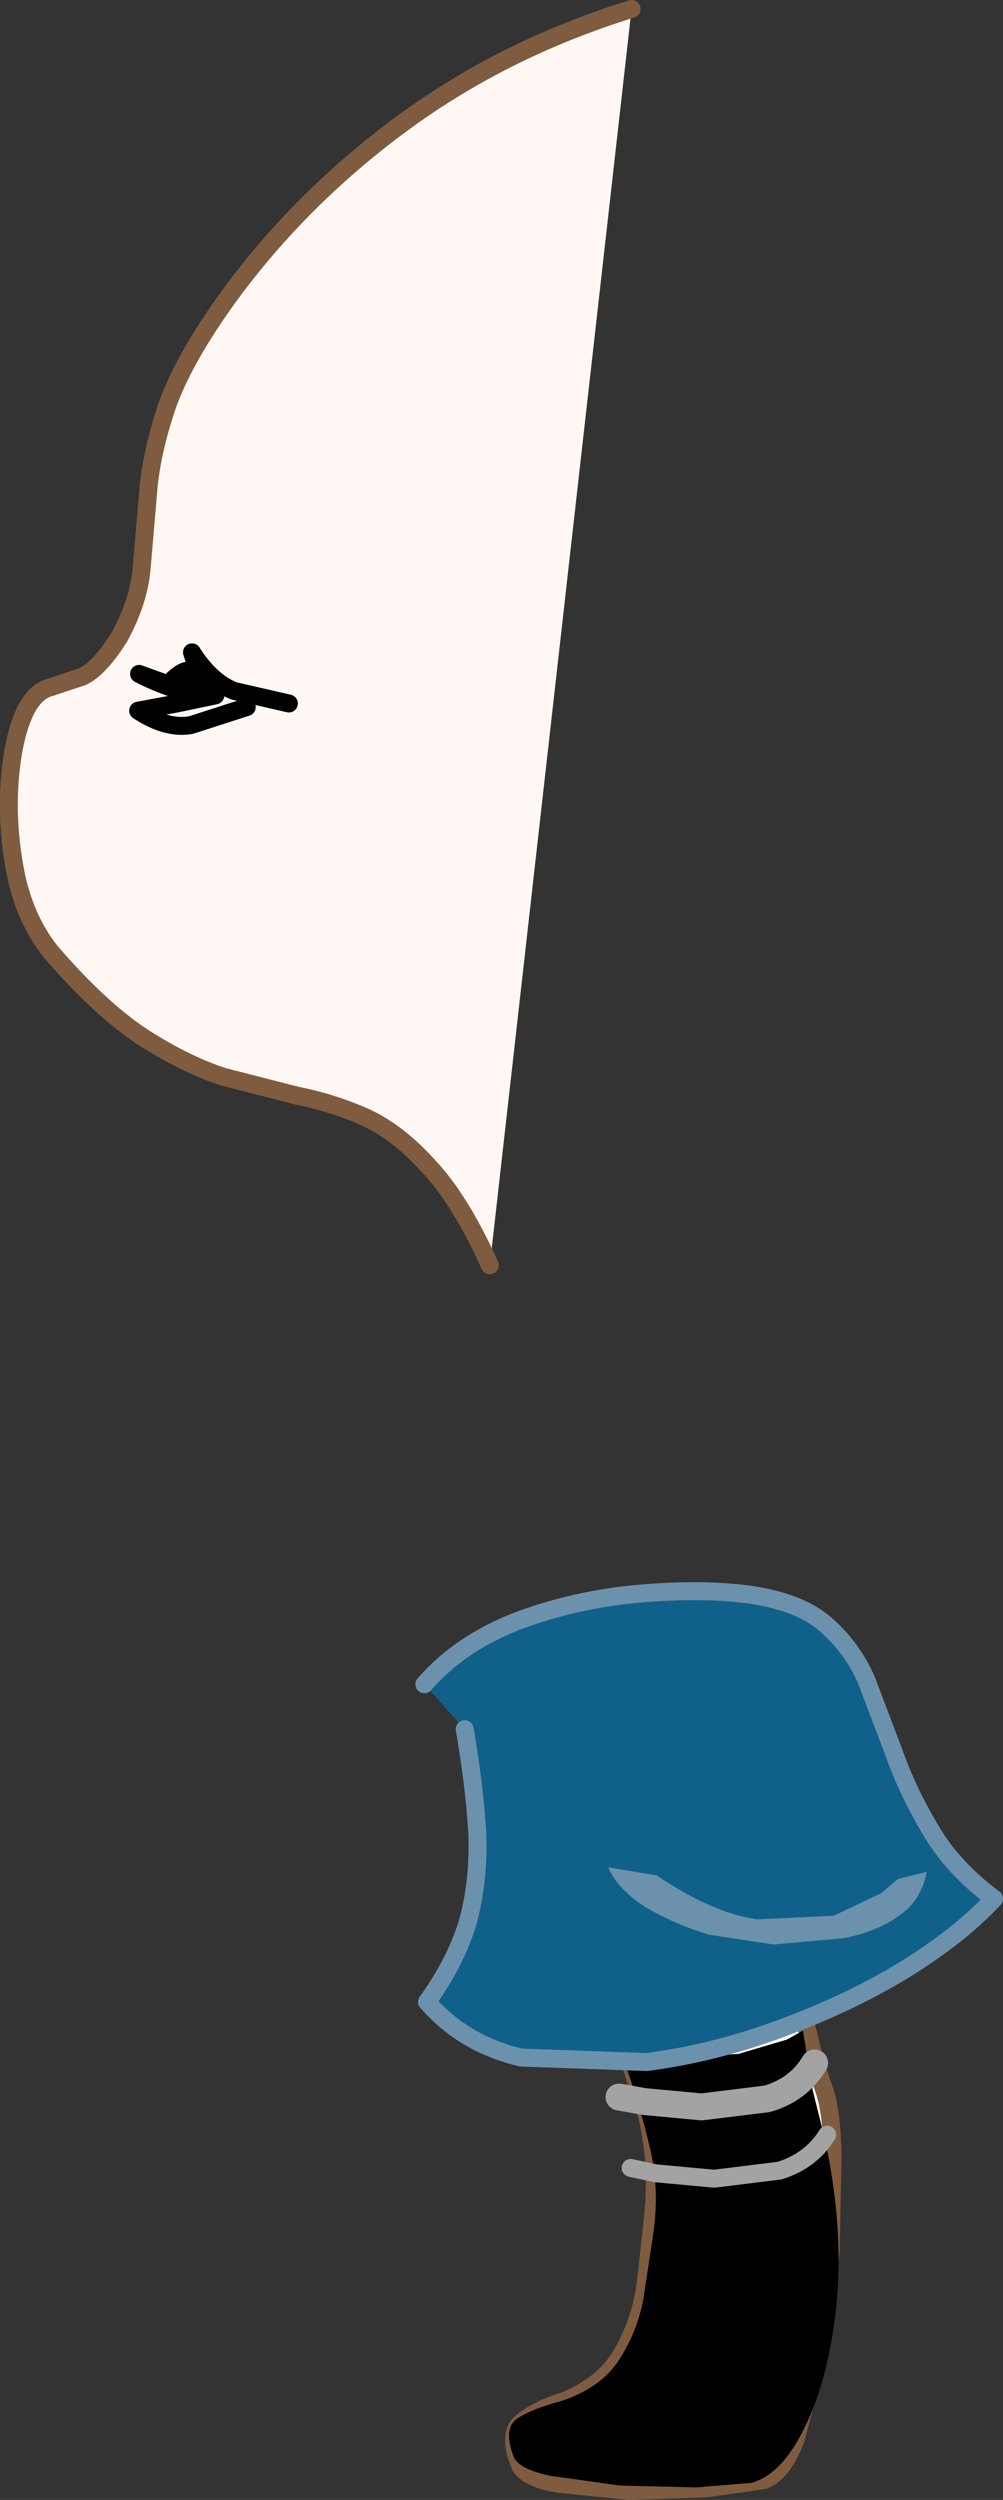 <?xml version="1.0" encoding="UTF-8" standalone="no"?>
<svg xmlns:xlink="http://www.w3.org/1999/xlink" height="139.3px" width="55.9px" xmlns="http://www.w3.org/2000/svg">
  <rect width="100%" height="100%" fill="#333333" stroke="none"/>
  <g transform="matrix(1.0, 0.0, 0.0, 1.0, -101.9, -376.55)">
    <path d="M146.0 476.35 Q145.5 478.45 145.75 481.6 145.95 484.7 146.5 487.85 147.1 490.95 147.85 493.05 148.25 494.2 148.3 496.6 L148.2 501.95 147.5 507.7 146.25 512.45 Q145.5 514.4 144.45 514.75 L141.3 515.2 137.0 515.35 133.0 514.95 Q131.3 514.65 130.9 513.95 130.15 512.15 131.0 511.5 131.85 510.8 133.45 510.3 135.7 509.35 136.65 507.55 137.65 505.75 137.9 503.7 L138.3 500.05 Q138.6 497.0 137.95 494.4 L136.2 488.85 135.15 485.85 133.6 481.5 132.15 477.1 Q131.55 475.1 131.5 474.1 L146.0 476.35" fill="#fff7f3" fill-rule="evenodd" stroke="none"/>
    <path d="M131.5 474.1 Q131.55 475.1 132.15 477.1 L133.6 481.5 135.15 485.85 136.2 488.85 137.95 494.4 Q138.6 497.0 138.3 500.05 L137.9 503.7 Q137.65 505.75 136.65 507.55 135.7 509.35 133.45 510.3 131.85 510.8 131.0 511.5 130.15 512.15 130.9 513.95 131.3 514.65 133.0 514.95 L137.0 515.35 141.3 515.2 144.45 514.75 Q145.5 514.4 146.25 512.45 L147.5 507.7 148.2 501.95 148.3 496.6 Q148.25 494.2 147.85 493.05 147.1 490.95 146.5 487.85 145.95 484.7 145.75 481.6 145.5 478.45 146.0 476.35" fill="none" stroke="#7f5c40" stroke-linecap="round" stroke-linejoin="round" stroke-width="1.0"/>
    <path d="M143.05 491.0 L145.75 490.2 146.65 489.7 147.2 493.05 147.85 495.65 Q148.9 500.4 148.55 504.65 148.15 508.9 146.8 511.7 145.5 514.45 143.75 514.9 L140.7 515.15 136.45 515.05 132.55 514.5 Q130.9 514.15 130.55 513.5 129.9 511.85 130.75 511.3 131.6 510.75 133.15 510.35 135.4 509.6 136.4 508.05 137.4 506.5 137.75 504.7 L138.25 501.4 Q138.7 498.7 138.15 496.35 137.6 493.95 136.65 491.3 L143.05 491.0" fill="#000000" fill-rule="evenodd" stroke="none"/>
    <path d="M136.4 493.4 L137.8 493.65 141.0 493.95 144.65 493.5 Q146.4 493.0 147.3 491.5" fill="none" stroke="#a3a3a3" stroke-linecap="round" stroke-linejoin="round" stroke-width="1.5"/>
    <path d="M137.05 497.35 L138.45 497.65 141.7 497.95 145.35 497.5 Q147.1 496.95 148.0 495.5" fill="none" stroke="#a3a3a3" stroke-linecap="round" stroke-linejoin="round" stroke-width="1.0"/>
    <path d="M125.55 470.4 Q127.55 468.1 130.8 466.85 134.05 465.65 137.55 465.35 141.0 465.05 143.65 465.4 146.45 465.8 147.9 467.05 149.4 468.35 150.2 470.2 L151.7 474.15 Q152.45 476.3 153.7 478.4 154.9 480.55 157.3 482.35 155.45 484.35 152.4 486.25 149.3 488.15 145.5 489.55 141.75 490.95 137.95 491.45 L130.95 491.2 Q127.75 490.45 125.7 488.1 127.35 485.8 128.0 483.55 128.6 481.25 128.5 478.7 128.35 476.1 127.8 472.9 L125.55 470.4" fill="#106189" fill-rule="evenodd" stroke="none"/>
    <path d="M127.8 472.9 Q128.35 476.1 128.5 478.7 128.6 481.25 128.0 483.55 127.35 485.8 125.7 488.1 127.75 490.45 130.95 491.2 L137.95 491.45 Q141.75 490.95 145.5 489.55 149.3 488.15 152.4 486.25 155.45 484.35 157.3 482.35 154.9 480.55 153.7 478.4 152.45 476.3 151.7 474.15 L150.2 470.2 Q149.4 468.35 147.9 467.05 146.45 465.8 143.65 465.4 141.0 465.05 137.55 465.35 134.05 465.65 130.8 466.85 127.55 468.1 125.55 470.4" fill="none" stroke="#6c91ad" stroke-linecap="round" stroke-linejoin="round" stroke-width="1.0"/>
    <path d="M135.8 480.6 L138.5 481.05 Q141.6 483.15 144.1 483.5 L148.35 483.3 151.0 482.05 151.95 481.25 153.55 480.85 Q153.25 482.45 152.0 483.3 150.75 484.2 148.9 484.55 L145.0 484.9 141.4 484.35 Q139.45 483.75 137.85 482.8 136.3 481.8 135.8 480.6" fill="#6c91ad" fill-rule="evenodd" stroke="none"/>
    <path d="M129.2 447.05 Q127.55 443.4 125.8 441.55 124.1 439.65 122.25 438.8 120.45 438.0 118.45 437.6 L114.35 436.55 Q112.2 435.85 109.8 434.3 107.4 432.7 104.7 429.55 103.25 427.7 102.75 425.1 102.25 422.45 102.45 419.95 102.65 417.5 103.35 416.1 103.9 415.05 104.7 414.85 L106.5 414.25 Q107.45 413.8 108.55 412.05 109.65 410.05 109.8 408.15 L110.15 404.05 Q110.3 401.9 111.2 399.2 112.15 396.5 114.7 393.0 118.7 387.55 124.35 383.4 130.0 379.25 137.1 377.05 L129.2 447.05" fill="#fff7f3" fill-rule="evenodd" stroke="none"/>
    <path d="M137.1 377.05 Q130.0 379.25 124.35 383.4 118.7 387.55 114.7 393.0 112.15 396.5 111.2 399.2 110.3 401.9 110.15 404.05 L109.8 408.15 Q109.65 410.05 108.55 412.05 107.45 413.8 106.5 414.25 L104.7 414.85 Q103.9 415.05 103.35 416.1 102.65 417.5 102.45 419.95 102.25 422.45 102.75 425.1 103.25 427.7 104.7 429.55 107.4 432.7 109.8 434.3 112.2 435.85 114.35 436.55 L118.45 437.6 Q120.45 438.0 122.25 438.8 124.1 439.65 125.8 441.55 127.55 443.4 129.2 447.05" fill="none" stroke="#7f5c40" stroke-linecap="round" stroke-linejoin="round" stroke-width="1.0"/>
    <path d="M118.0 415.75 L114.95 415.05 Q113.65 414.55 112.6 412.9 L113.05 414.3 113.1 414.4 113.1 414.45 113.05 414.3 112.55 413.95 Q112.2 413.8 111.55 414.4 L112.85 415.1 113.9 415.3 111.75 415.75 109.6 416.15 Q111.2 417.2 112.55 416.95 L115.65 415.95 M112.85 415.1 L113.05 415.3 Q111.3 414.95 109.65 414.1 L111.45 414.75 112.85 415.1" fill="none" stroke="#000000" stroke-linecap="round" stroke-linejoin="round" stroke-width="1.0"/>
  </g>
</svg>
